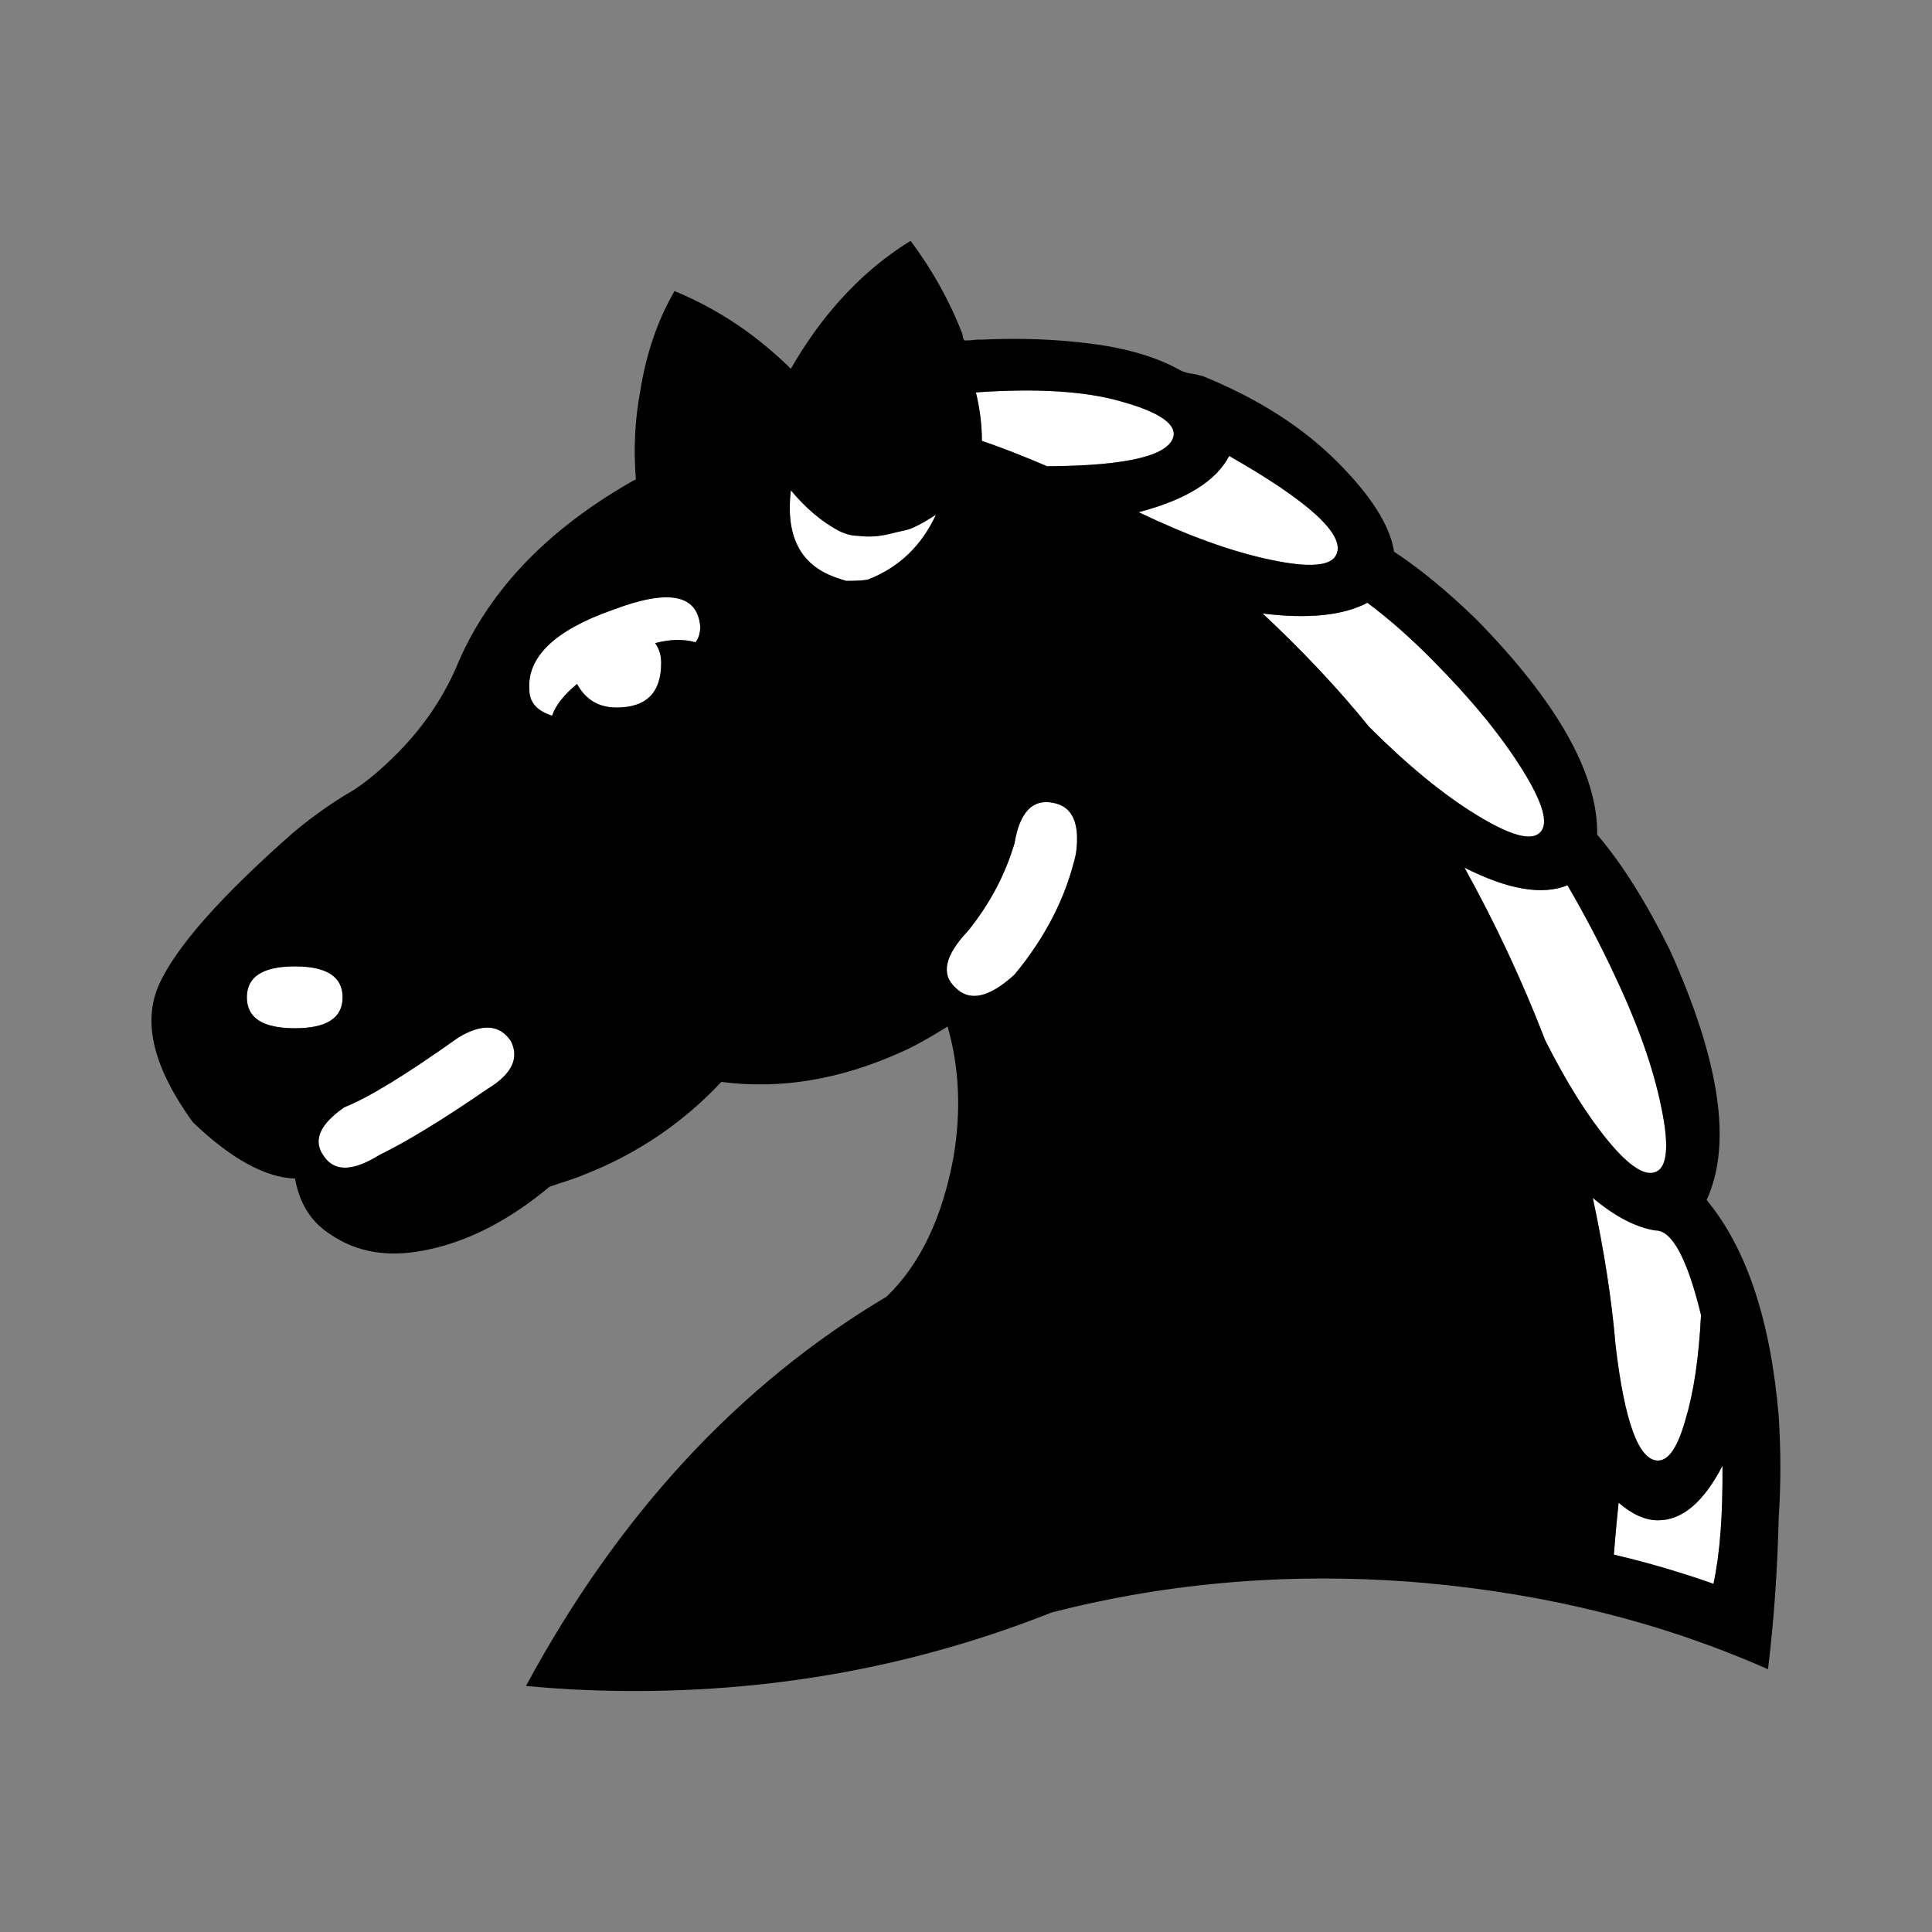<?xml version="1.0" encoding="UTF-8" standalone="no"?>
<!-- Generator: Adobe Illustrator 15.0.0, SVG Export Plug-In . SVG Version: 6.00 Build 0)  -->
<!DOCTYPE svg  PUBLIC '-//W3C//DTD SVG 1.1//EN'  'http://www.w3.org/Graphics/SVG/1.1/DTD/svg11.dtd'>
<svg id="layer" xmlns="http://www.w3.org/2000/svg" xml:space="preserve" height="45px" viewBox="0 0 45 45" width="45px" version="1.1" y="0px" x="0px" xmlns:xlink="http://www.w3.org/1999/xlink" enable-background="new 0 0 45 45">
<rect x="0" y="0" width="45" height="45" fill="#808080" stroke="none"/>
<g id="piece">
    <path d="m7.98 23.23c0 0.479-0.37 0.72-1.11 0.72-0.75 0-1.12-0.24-1.12-0.72s0.37-0.721 1.12-0.721c0.74 0.001 1.11 0.241 1.11 0.721z" fill="#fff"/>
    <path d="m11.9 24.25c0.2 0.4 0.02 0.77-0.54 1.11-1.06 0.73-1.9 1.24-2.52 1.54-0.61 0.38-1.04 0.4-1.29 0.04-0.27-0.36-0.12-0.74 0.47-1.15 0.56-0.22 1.44-0.76 2.65-1.62 0.56-0.34 0.97-0.31 1.23 0.08z" fill="#fff"/>
    <path d="m25.06 19.89c-0.229 1.01-0.71 1.94-1.43 2.81-0.59 0.54-1.05 0.64-1.38 0.3-0.34-0.31-0.24-0.75 0.29-1.31 0.51-0.63 0.87-1.31 1.09-2.05 0.12-0.72 0.42-1.04 0.9-0.94 0.45 0.08 0.63 0.48 0.53 1.19z" fill="#fff"/>
    <path d="m16.2 14.96c-0.28-0.08-0.6-0.07-0.94 0.02 0.1 0.14 0.14 0.29 0.14 0.46 0 0.69-0.34 1.04-1.04 1.04-0.41 0-0.72-0.18-0.92-0.55-0.31 0.26-0.5 0.5-0.58 0.74-0.35-0.11-0.53-0.31-0.53-0.6-0.06-0.76 0.59-1.39 1.93-1.86 1.31-0.5 1.99-0.37 2.05 0.39 0 0.15-0.04 0.27-0.11 0.36z" fill="#fff"/>
    <path d="m19.98 12.48c0.24 0.03 0.48 0.02 0.72-0.04 0.12-0.03 0.25-0.06 0.39-0.09 0.15-0.03 0.38-0.15 0.71-0.36-0.34 0.73-0.86 1.22-1.56 1.5-0.08 0.03-0.26 0.04-0.53 0.04-0.09-0.03-0.17-0.05-0.22-0.07-0.06-0.02-0.1-0.04-0.13-0.05-0.75-0.31-1.06-0.97-0.94-1.99 0.35 0.42 0.72 0.73 1.11 0.94 0.16 0.08 0.31 0.12 0.45 0.12z" fill="#fff"/>
    <path d="m26.11 9.35c0.83 0.23 1.239 0.49 1.229 0.77-0.05 0.48-1.04 0.73-2.95 0.74-0.54-0.23-1.04-0.43-1.52-0.59 0-0.38-0.05-0.76-0.14-1.13 1.421-0.1 2.551-0.03 3.381 0.21z" fill="#fff"/>
    <path d="m28.63 10.62c1.86 1.06 2.7 1.83 2.5 2.29-0.12 0.28-0.63 0.32-1.53 0.13-0.909-0.19-1.93-0.56-3.08-1.11 1.11-0.29 1.81-0.73 2.11-1.31z" fill="#fff"/>
    <path d="m35.46 17.93c0.48 0.77 0.62 1.26 0.41 1.46-0.2 0.21-0.7 0.07-1.48-0.41-0.77-0.47-1.609-1.16-2.5-2.05-0.72-0.89-1.55-1.77-2.479-2.64 1.05 0.13 1.87 0.05 2.439-0.25 0.511 0.38 1.03 0.84 1.561 1.38 0.889 0.9 1.569 1.74 2.049 2.51z" fill="#fff"/>
    <path d="m37.47 26.59c-0.49-0.59-0.98-1.37-1.48-2.36-0.54-1.4-1.17-2.74-1.88-4.021 1.01 0.51 1.81 0.65 2.399 0.41 0.391 0.67 0.76 1.37 1.101 2.1 0.54 1.14 0.899 2.16 1.08 3.049 0.189 0.891 0.149 1.4-0.11 1.521-0.25 0.121-0.62-0.109-1.11-0.699z" fill="#fff"/>
    <path d="m39.62 30.63c-0.05 0.99-0.17 1.8-0.36 2.43-0.18 0.641-0.39 0.96-0.64 0.96-0.45 0-0.78-0.899-0.99-2.689-0.09-1.07-0.27-2.21-0.53-3.43 0.521 0.439 1.011 0.689 1.46 0.76 0.38-0.011 0.74 0.649 1.06 1.969z" fill="#fff"/>
    <path d="m38.62 35.41c0.56 0 1.06-0.42 1.5-1.271 0.01 1.15-0.061 2.061-0.21 2.75-0.74-0.26-1.51-0.489-2.32-0.68 0.04-0.51 0.08-0.91 0.11-1.21 0.31 0.271 0.62 0.411 0.92 0.411z" fill="#fff"/>
    <path d="m39.26 33.06c0.19-0.63 0.311-1.439 0.36-2.43-0.32-1.32-0.68-1.979-1.061-1.97-0.449-0.07-0.939-0.32-1.46-0.76 0.261 1.22 0.44 2.359 0.53 3.43 0.21 1.79 0.54 2.689 0.99 2.689 0.251 0.001 0.461-0.319 0.641-0.959zm0.65 3.83c0.149-0.689 0.22-1.6 0.21-2.75-0.44 0.851-0.94 1.271-1.5 1.271-0.3 0-0.61-0.141-0.92-0.41-0.03 0.3-0.07 0.7-0.11 1.21 0.81 0.189 1.58 0.419 2.32 0.679zm-17.66-13.89c0.33 0.34 0.79 0.24 1.38-0.3 0.72-0.87 1.2-1.8 1.43-2.81 0.101-0.71-0.079-1.11-0.529-1.19-0.48-0.1-0.78 0.22-0.9 0.94-0.22 0.74-0.58 1.42-1.09 2.05-0.531 0.56-0.631 1-0.291 1.31zm2.14-12.14c1.91-0.01 2.9-0.26 2.95-0.74 0.01-0.28-0.399-0.54-1.229-0.77-0.83-0.24-1.96-0.31-3.38-0.21 0.09 0.37 0.14 0.75 0.14 1.13 0.479 0.16 0.979 0.36 1.519 0.59zm5.21 2.18c0.9 0.19 1.41 0.15 1.53-0.13 0.2-0.46-0.64-1.23-2.5-2.29-0.3 0.58-1 1.02-2.11 1.31 1.15 0.55 2.17 0.92 3.08 1.11zm6.91 7.58c-0.59 0.24-1.39 0.1-2.399-0.41 0.71 1.28 1.34 2.62 1.88 4.021 0.5 0.989 0.99 1.77 1.479 2.359 0.49 0.59 0.86 0.82 1.11 0.7 0.26-0.12 0.3-0.63 0.11-1.521-0.181-0.89-0.54-1.909-1.08-3.049-0.34-0.73-0.71-1.43-1.1-2.1zm-0.64-1.23c0.21-0.2 0.07-0.69-0.41-1.46-0.479-0.77-1.16-1.61-2.05-2.51-0.53-0.54-1.05-1-1.561-1.38-0.569 0.3-1.39 0.38-2.439 0.25 0.93 0.87 1.76 1.75 2.479 2.64 0.891 0.89 1.73 1.58 2.5 2.05 0.781 0.48 1.281 0.62 1.481 0.41zm-29 4.56c0.74 0 1.11-0.24 1.11-0.72s-0.37-0.721-1.11-0.721c-0.75 0-1.12 0.24-1.12 0.721 0 0.48 0.37 0.72 1.12 0.72zm5.03 0.3c-0.26-0.39-0.67-0.42-1.23-0.08-1.21 0.86-2.09 1.4-2.65 1.62-0.59 0.41-0.74 0.79-0.47 1.15 0.25 0.36 0.68 0.34 1.29-0.04 0.62-0.301 1.46-0.811 2.52-1.54 0.56-0.34 0.74-0.71 0.54-1.11zm1.54-8.32c0.2 0.37 0.51 0.55 0.92 0.55 0.7 0 1.04-0.35 1.04-1.04 0-0.17-0.04-0.32-0.14-0.46 0.34-0.09 0.66-0.1 0.94-0.02 0.07-0.09 0.11-0.21 0.11-0.36-0.06-0.76-0.74-0.89-2.05-0.39-1.34 0.47-1.99 1.1-1.93 1.86 0 0.29 0.18 0.49 0.53 0.6 0.08-0.24 0.27-0.48 0.58-0.74zm4.98-7.34c0.31-0.54 0.63-0.99 0.94-1.36 0.56-0.67 1.18-1.21 1.85-1.62 0.5 0.67 0.91 1.4 1.21 2.18 0 0.04 0.01 0.09 0.04 0.14 0.07 0 0.14 0 0.2-0.01 0.07-0.01 0.15-0.01 0.23-0.01 0.87-0.04 1.73-0.01 2.56 0.1 0.84 0.11 1.52 0.32 2.05 0.62 0.09 0.04 0.16 0.06 0.24 0.07 0.069 0.01 0.17 0.03 0.3 0.07 1.27 0.52 2.3 1.18 3.1 1.98 0.801 0.8 1.24 1.5 1.33 2.1 0.58 0.38 1.23 0.91 1.92 1.58 1.891 1.93 2.83 3.6 2.811 5.01 0.59 0.69 1.149 1.59 1.689 2.68 1.17 2.59 1.46 4.53 0.86 5.83 0.93 1.12 1.49 2.8 1.68 5.04 0.051 0.819 0.051 1.6 0 2.34-0.029 1.21-0.109 2.4-0.25 3.55-2.439-1.08-5.109-1.75-8-2.01-3-0.26-5.899-0.03-8.689 0.689-3.53 1.4-7.25 1.99-11.18 1.79-0.49-0.029-0.85-0.06-1.06-0.08 2.16-4 4.96-7.02 8.4-9.069 0.78-0.75 1.3-1.84 1.56-3.26 0.18-1.08 0.13-2.091-0.14-3.03-0.45 0.28-0.81 0.479-1.07 0.59-1.41 0.64-2.81 0.88-4.2 0.7-0.89 0.95-1.96 1.68-3.22 2.17-0.06 0.03-0.32 0.12-0.78 0.27-0.9 0.75-1.82 1.24-2.76 1.45-0.94 0.22-1.73 0.101-2.39-0.37-0.42-0.279-0.68-0.71-0.78-1.27-0.69-0.021-1.49-0.46-2.38-1.311-0.91-1.26-1.18-2.319-0.79-3.2 0.39-0.87 1.43-2.05 3.11-3.53 0.33-0.28 0.73-0.58 1.21-0.88 0.37-0.2 0.77-0.52 1.21-0.96 0.59-0.59 1.05-1.25 1.38-1.99 0.71-1.74 2.05-3.17 4.01-4.31 0.09-0.05 0.15-0.09 0.19-0.1-0.06-0.72-0.02-1.41 0.1-2.05 0.14-0.89 0.41-1.67 0.8-2.34 0.77 0.32 1.47 0.74 2.11 1.27 0.209 0.171 0.409 0.351 0.599 0.541zm2.28 3.85c-0.24 0.06-0.48 0.07-0.72 0.04-0.14 0-0.29-0.04-0.45-0.12-0.39-0.21-0.76-0.52-1.11-0.94-0.12 1.02 0.19 1.68 0.94 1.99 0.03 0.01 0.07 0.03 0.13 0.05 0.05 0.02 0.13 0.04 0.22 0.07 0.27 0 0.45-0.01 0.53-0.04 0.7-0.28 1.22-0.77 1.56-1.5-0.33 0.21-0.56 0.33-0.71 0.36-0.14 0.03-0.27 0.06-0.39 0.09z"/>
</g>
</svg>
